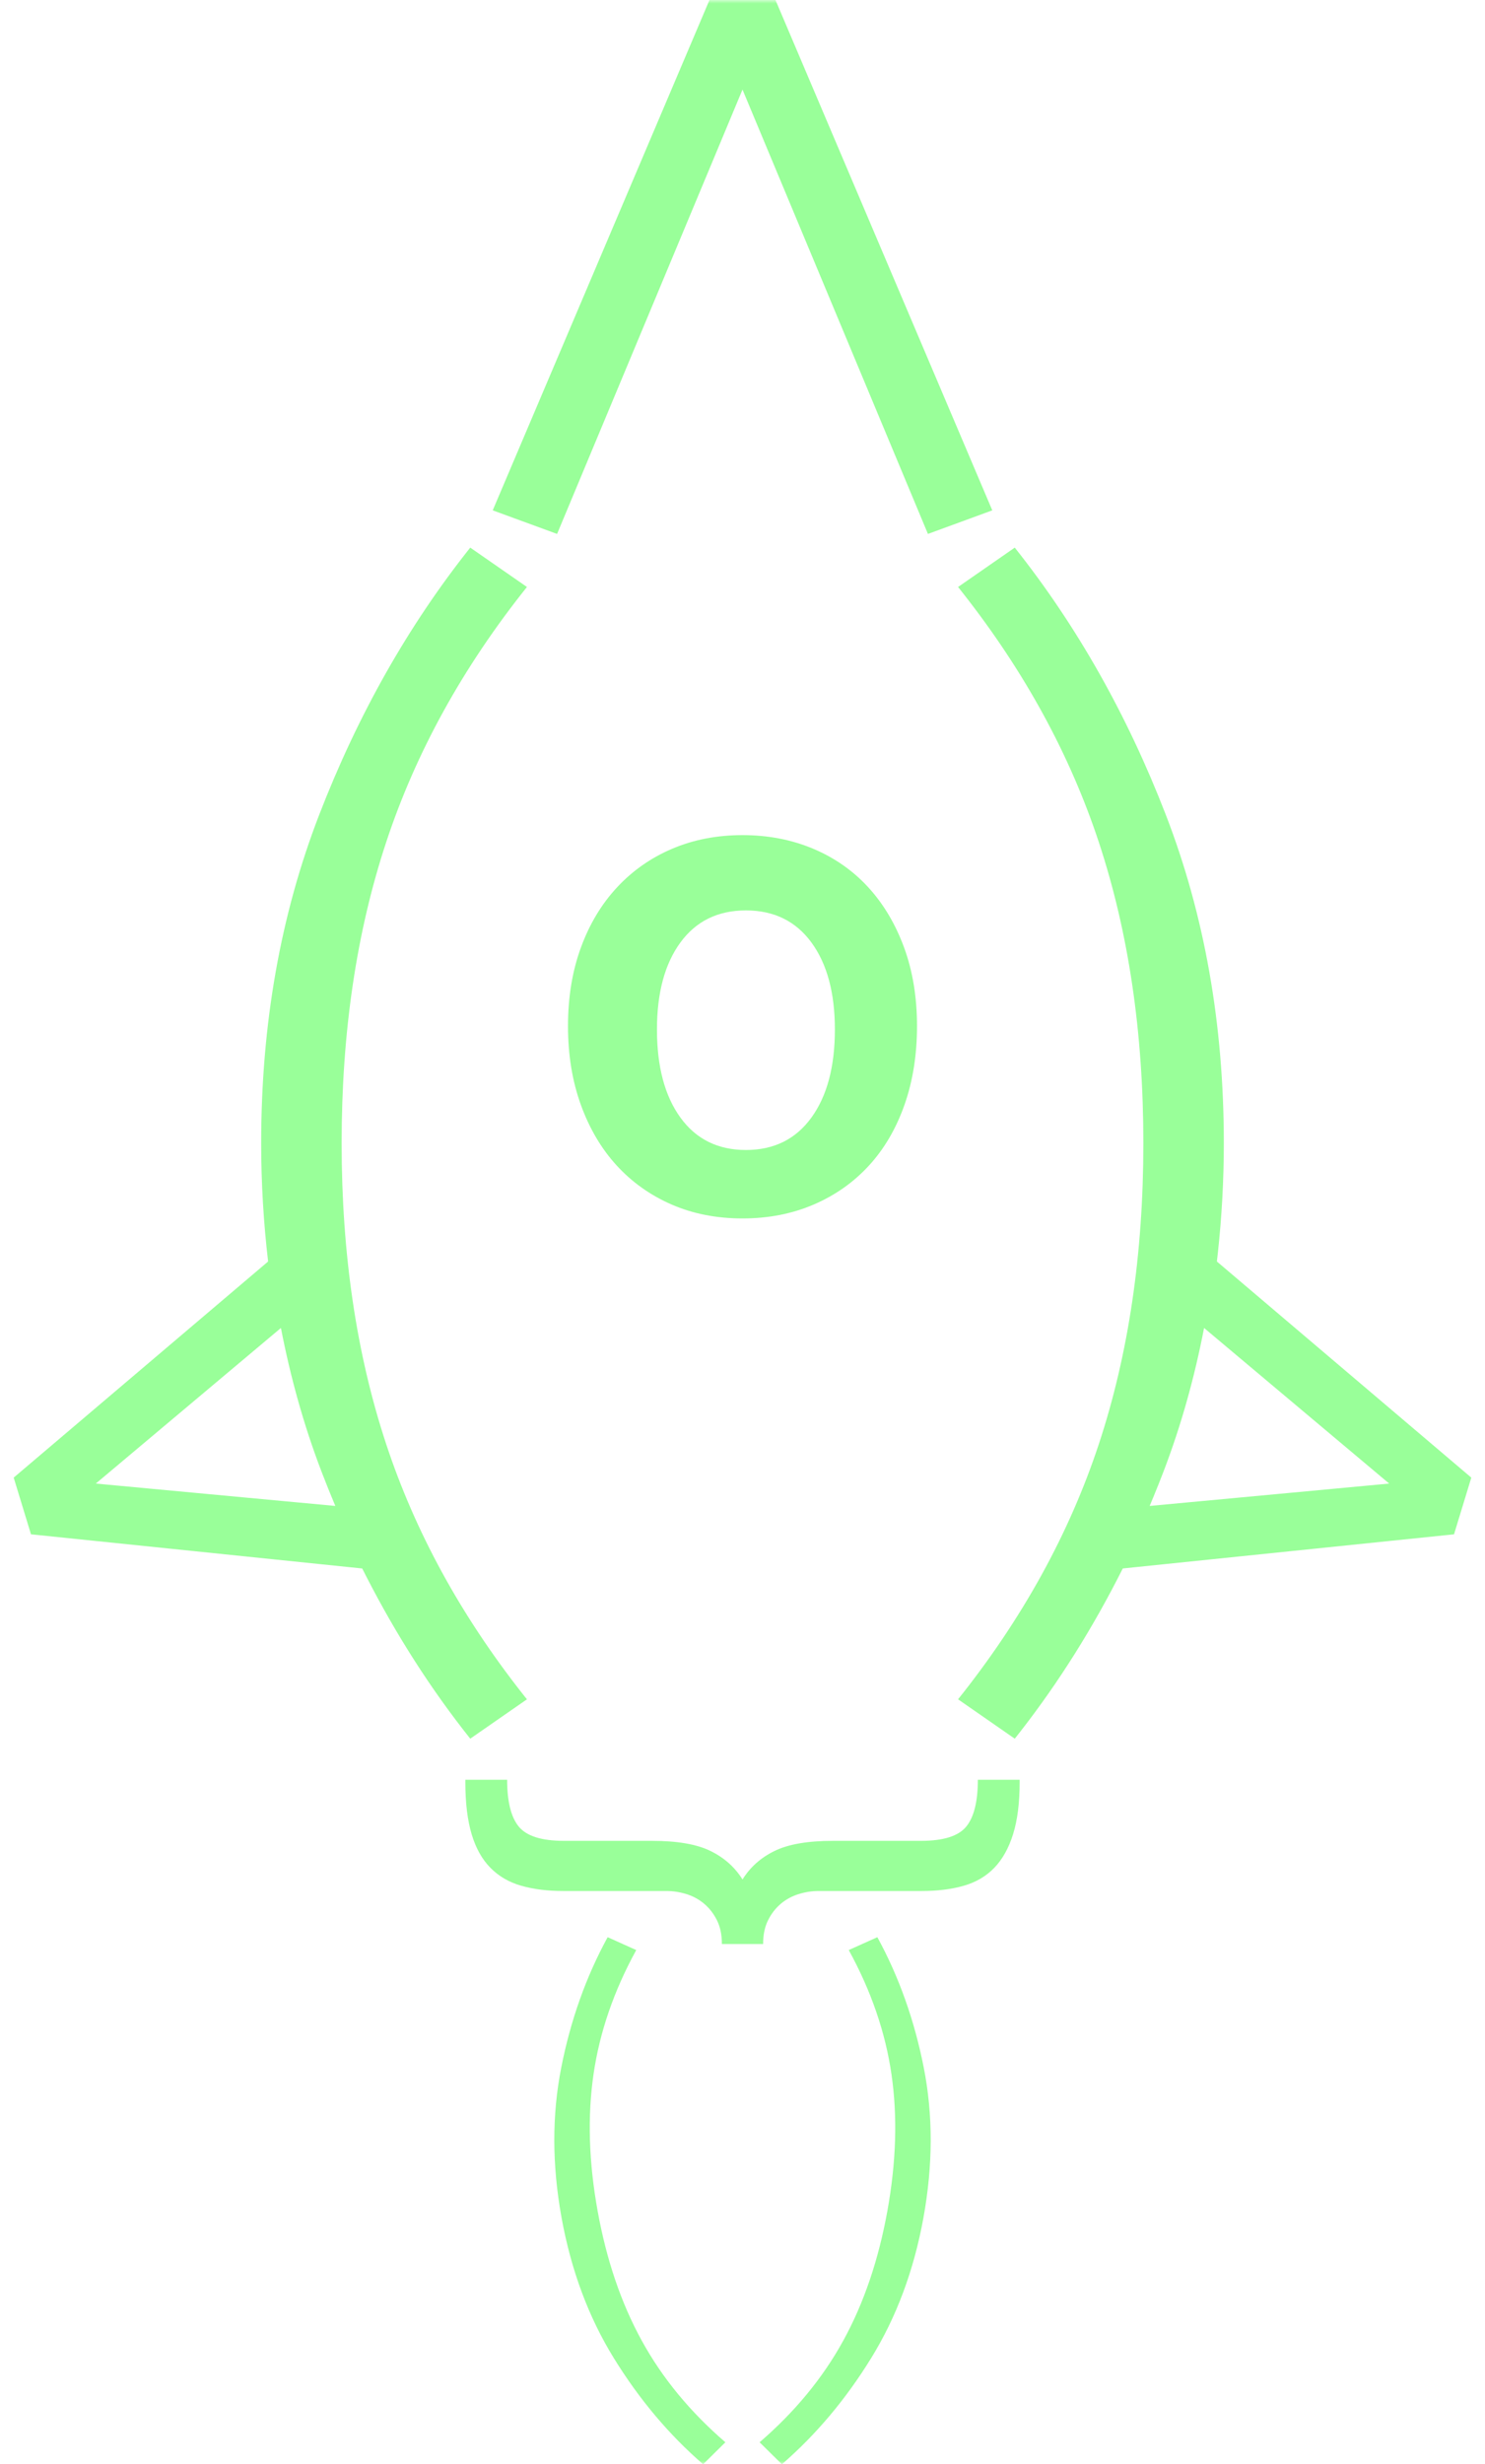 <?xml version="1.0" encoding="UTF-8"?>
<svg width="217px" height="360px" viewBox="0 0 217 360" version="1.1" xmlns="http://www.w3.org/2000/svg" xmlns:xlink="http://www.w3.org/1999/xlink">
    <!-- Generator: Sketch 58 (84663) - https://sketch.com -->
    <title>Iconos/Startups</title>
    <desc>Created with Sketch.</desc>
    <defs>
        <rect id="path-1" x="0" y="0" width="217" height="360"></rect>
    </defs>
    <g id="Iconos/Startups" stroke="none" stroke-width="1" fill="none" fill-rule="evenodd">
        <mask id="mask-2" fill="white">
            <use xlink:href="#path-1"></use>
        </mask>
        <g id="Background"></g>
        <path d="M88.794,283 L92.973,284.88 C89.704,290.832 87.621,296.885 86.728,303.039 C85.832,309.195 86.035,315.853 87.333,323.011 C88.629,330.17 90.776,336.479 93.777,341.936 C96.771,347.395 100.847,352.346 106,356.786 L102.744,360 C97.768,355.688 93.422,350.53 89.711,344.514 C85.999,338.499 83.449,331.646 82.055,323.957 C80.661,316.269 80.648,308.964 82.017,302.036 C83.382,295.112 85.642,288.767 88.794,283 Z M128.206,283 C131.357,288.767 133.616,295.112 134.984,302.036 C136.352,308.963 136.338,316.269 134.944,323.957 C133.553,331.646 131.001,338.499 127.289,344.512 C123.577,350.528 119.235,355.688 114.258,360 L111,356.786 C116.153,352.344 120.228,347.397 123.227,341.936 C126.224,336.479 128.371,330.17 129.667,323.011 C130.964,315.853 131.167,309.197 130.271,303.039 C129.377,296.885 127.294,290.832 124.025,284.878 L128.206,283 Z M74.107,260 C74.107,263.2 74.679,265.487 75.823,266.864 C76.968,268.238 79.156,268.925 82.391,268.925 L95.278,268.925 C98.96,268.925 101.805,269.417 103.813,270.4 C105.822,271.381 107.384,272.771 108.501,274.569 C109.616,272.771 111.178,271.381 113.187,270.4 C115.195,269.417 118.04,268.925 121.72,268.925 L134.607,268.925 C137.842,268.925 140.034,268.238 141.177,266.864 C142.319,265.487 142.891,263.2 142.891,260 L149,260 L149,260.336 C149,263.368 148.68,265.907 148.037,267.957 C147.397,270.008 146.475,271.648 145.276,272.883 C144.076,274.119 142.584,274.989 140.8,275.494 C139.014,276.001 136.979,276.253 134.691,276.253 L119.629,276.253 C118.625,276.253 117.634,276.407 116.658,276.716 C115.681,277.024 114.817,277.502 114.064,278.147 C113.311,278.792 112.697,279.591 112.224,280.548 C111.748,281.501 111.512,282.652 111.512,284 L105.488,284 C105.488,282.652 105.25,281.501 104.777,280.548 C104.301,279.591 103.688,278.792 102.934,278.147 C102.181,277.502 101.317,277.024 100.342,276.716 C99.365,276.407 98.373,276.253 97.371,276.253 L82.309,276.253 C80.022,276.253 77.986,276.001 76.2,275.494 C74.415,274.989 72.908,274.119 71.681,272.883 C70.455,271.648 69.533,270.008 68.92,267.957 C68.306,265.907 68,263.368 68,260.336 L68,260 L74.107,260 Z M68.716,80 L77,85.751 C67.615,97.497 60.757,109.93 56.426,123.05 C52.089,136.173 49.923,150.822 49.923,167 C49.923,183.178 52.089,197.827 56.426,210.95 C60.654,223.758 67.29,235.91 76.334,247.409 L77,248.249 L68.716,254 C62.959,246.76 57.905,238.853 53.524,230.305 L52.93,229.136 L4.528,224.144 L2,215.862 L39.179,184.29 C38.521,178.683 38.165,172.928 38.165,167 C38.165,149.625 40.995,133.628 46.653,119.006 C52.308,104.386 59.664,91.385 68.716,80 Z M140,85.753 L148.285,80 C157.335,91.387 164.691,104.388 170.348,119.006 C176.006,133.627 178.835,149.625 178.835,166.999 C178.835,172.471 178.531,177.796 177.967,182.992 L177.82,184.289 L215,215.863 L212.472,224.145 L164.069,229.134 C159.748,237.74 154.756,245.708 149.065,253.009 L148.285,254 L140,248.247 C149.383,236.501 156.242,224.071 160.575,210.949 C164.909,197.826 167.076,183.177 167.076,166.999 C167.076,150.821 164.909,136.173 160.575,123.051 C156.345,110.242 149.708,98.09 140.666,86.593 L140,85.753 L148.285,80 Z M41.05,194 L14,216.731 L49,220 C48.306,218.344 47.629,216.674 46.98,214.978 C44.413,208.276 42.458,201.272 41.05,194 Z M203,216.731 L175.95,194 C174.542,201.274 172.587,208.276 170.022,214.978 C169.534,216.251 169.031,217.509 168.517,218.756 L168,220 L203,216.731 L175.95,194 Z M108.5,122 C112.224,122 115.662,122.662 118.813,123.985 C121.96,125.309 124.653,127.193 126.888,129.636 C129.123,132.08 130.865,135.016 132.121,138.444 C133.373,141.873 134,145.691 134,149.898 C134,154.107 133.389,157.942 132.171,161.403 C130.951,164.866 129.227,167.818 126.991,170.262 C124.756,172.704 122.063,174.607 118.914,175.965 C115.763,177.32 112.292,178 108.5,178 C104.706,178 101.253,177.32 98.138,175.965 C95.021,174.607 92.347,172.704 90.112,170.262 C87.877,167.818 86.131,164.866 84.879,161.403 C83.625,157.942 83,154.107 83,149.898 C83,145.691 83.625,141.873 84.879,138.444 C86.131,135.016 87.893,132.08 90.162,129.636 C92.431,127.193 95.122,125.309 98.239,123.985 C101.354,122.662 104.774,122 108.5,122 Z M109,133 C104.907,133 101.714,134.563 99.429,137.683 C97.141,140.809 96,145.044 96,150.397 C96,155.818 97.141,160.108 99.429,163.265 C101.714,166.423 104.907,168 109,168 C113.095,168 116.282,166.423 118.571,163.265 C120.857,160.108 122,155.818 122,150.397 C122,145.044 120.857,140.809 118.571,137.683 C116.282,134.563 113.095,133 109,133 Z M113.319,0 L145,74.556 L135.597,78 L108.5,13.086 L81.406,78 L72,74.556 L103.674,0 L113.319,0 Z" id="Combined-Shape" fill="#99FF99" mask="url(#mask-2)"></path>
    </g>
</svg>